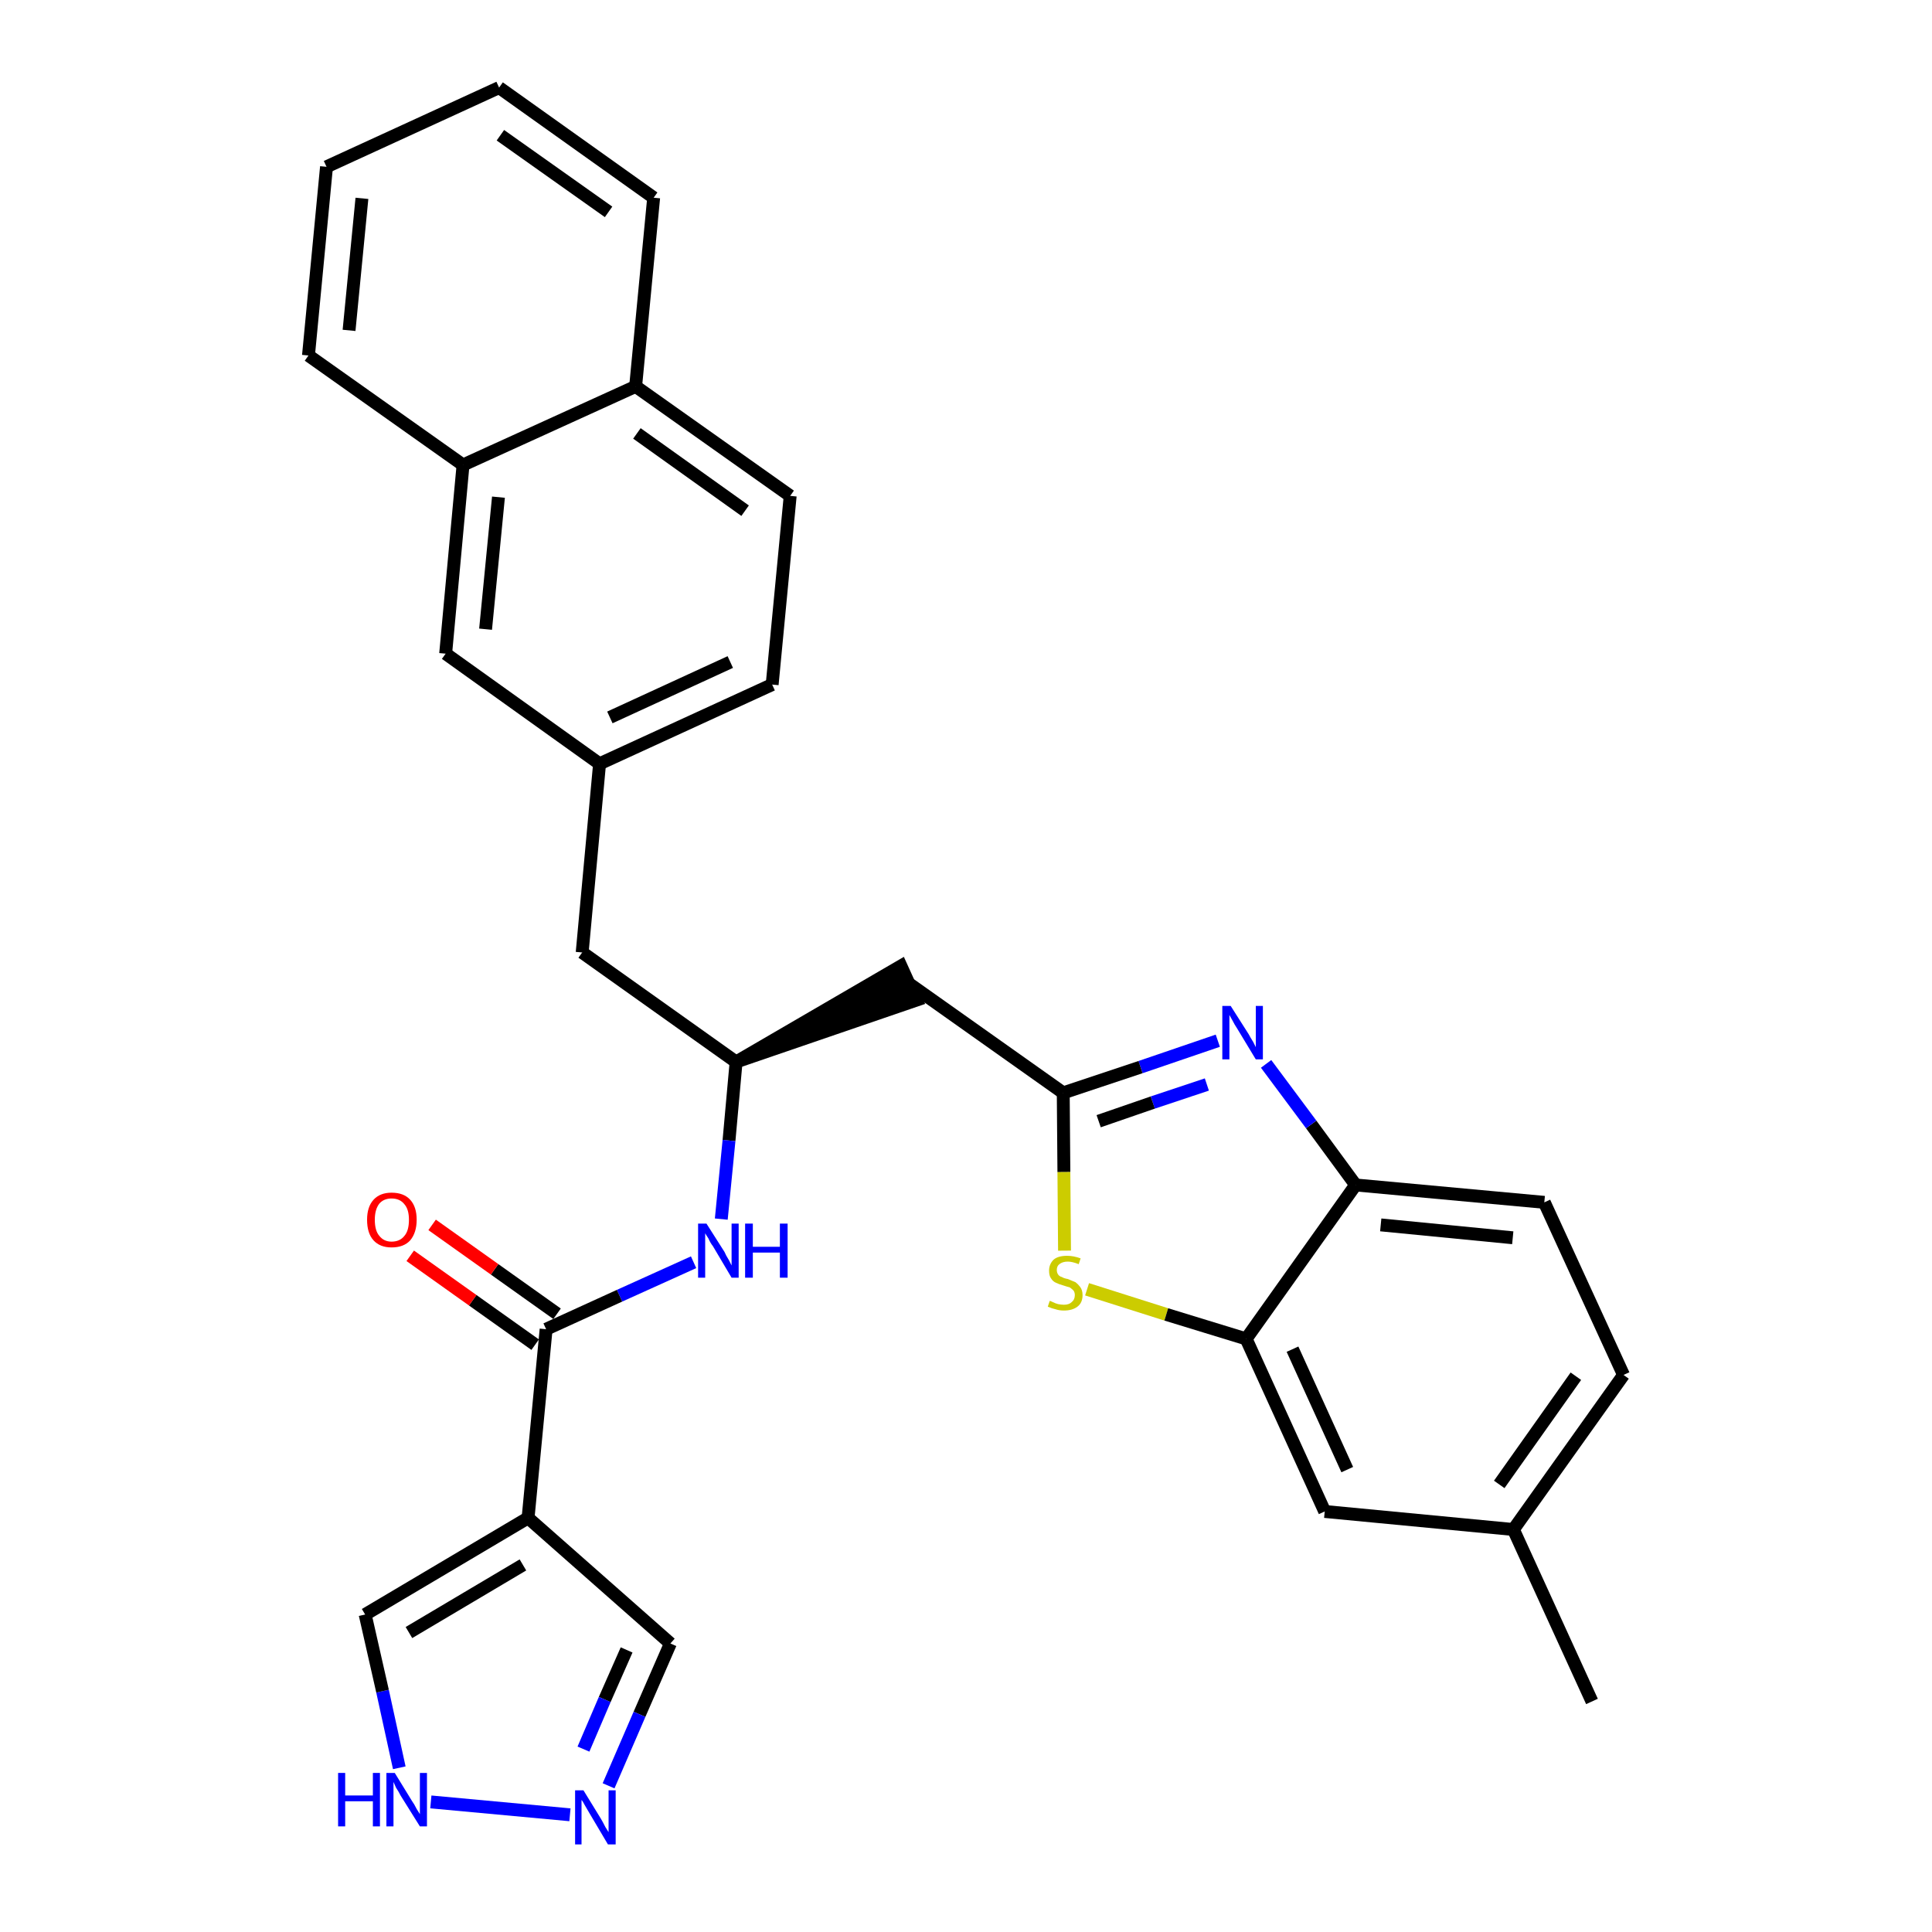 <?xml version='1.0' encoding='iso-8859-1'?>
<svg version='1.1' baseProfile='full'
              xmlns='http://www.w3.org/2000/svg'
                      xmlns:rdkit='http://www.rdkit.org/xml'
                      xmlns:xlink='http://www.w3.org/1999/xlink'
                  xml:space='preserve'
width='300px' height='300px' viewBox='0 0 300 300'>
<!-- END OF HEADER -->
<path class='bond-0 atom-0 atom-1' d='M 247.2,264.2 L 235.0,237.5' style='fill:none;fill-rule:evenodd;stroke:#000000;stroke-width:2.0px;stroke-linecap:butt;stroke-linejoin:miter;stroke-opacity:1' />
<path class='bond-1 atom-1 atom-2' d='M 235.0,237.5 L 252.1,213.5' style='fill:none;fill-rule:evenodd;stroke:#000000;stroke-width:2.0px;stroke-linecap:butt;stroke-linejoin:miter;stroke-opacity:1' />
<path class='bond-1 atom-1 atom-2' d='M 232.8,230.5 L 244.7,213.7' style='fill:none;fill-rule:evenodd;stroke:#000000;stroke-width:2.0px;stroke-linecap:butt;stroke-linejoin:miter;stroke-opacity:1' />
<path class='bond-30 atom-30 atom-1' d='M 205.7,234.7 L 235.0,237.5' style='fill:none;fill-rule:evenodd;stroke:#000000;stroke-width:2.0px;stroke-linecap:butt;stroke-linejoin:miter;stroke-opacity:1' />
<path class='bond-2 atom-2 atom-3' d='M 252.1,213.5 L 239.8,186.7' style='fill:none;fill-rule:evenodd;stroke:#000000;stroke-width:2.0px;stroke-linecap:butt;stroke-linejoin:miter;stroke-opacity:1' />
<path class='bond-3 atom-3 atom-4' d='M 239.8,186.7 L 210.5,184.0' style='fill:none;fill-rule:evenodd;stroke:#000000;stroke-width:2.0px;stroke-linecap:butt;stroke-linejoin:miter;stroke-opacity:1' />
<path class='bond-3 atom-3 atom-4' d='M 234.9,192.2 L 214.4,190.2' style='fill:none;fill-rule:evenodd;stroke:#000000;stroke-width:2.0px;stroke-linecap:butt;stroke-linejoin:miter;stroke-opacity:1' />
<path class='bond-4 atom-4 atom-5' d='M 210.5,184.0 L 203.6,174.6' style='fill:none;fill-rule:evenodd;stroke:#000000;stroke-width:2.0px;stroke-linecap:butt;stroke-linejoin:miter;stroke-opacity:1' />
<path class='bond-4 atom-4 atom-5' d='M 203.6,174.6 L 196.6,165.2' style='fill:none;fill-rule:evenodd;stroke:#0000FF;stroke-width:2.0px;stroke-linecap:butt;stroke-linejoin:miter;stroke-opacity:1' />
<path class='bond-31 atom-29 atom-4' d='M 193.5,207.9 L 210.5,184.0' style='fill:none;fill-rule:evenodd;stroke:#000000;stroke-width:2.0px;stroke-linecap:butt;stroke-linejoin:miter;stroke-opacity:1' />
<path class='bond-5 atom-5 atom-6' d='M 189.1,161.6 L 177.1,165.7' style='fill:none;fill-rule:evenodd;stroke:#0000FF;stroke-width:2.0px;stroke-linecap:butt;stroke-linejoin:miter;stroke-opacity:1' />
<path class='bond-5 atom-5 atom-6' d='M 177.1,165.7 L 165.1,169.7' style='fill:none;fill-rule:evenodd;stroke:#000000;stroke-width:2.0px;stroke-linecap:butt;stroke-linejoin:miter;stroke-opacity:1' />
<path class='bond-5 atom-5 atom-6' d='M 187.4,168.4 L 179.0,171.2' style='fill:none;fill-rule:evenodd;stroke:#0000FF;stroke-width:2.0px;stroke-linecap:butt;stroke-linejoin:miter;stroke-opacity:1' />
<path class='bond-5 atom-5 atom-6' d='M 179.0,171.2 L 170.6,174.1' style='fill:none;fill-rule:evenodd;stroke:#000000;stroke-width:2.0px;stroke-linecap:butt;stroke-linejoin:miter;stroke-opacity:1' />
<path class='bond-6 atom-6 atom-7' d='M 165.1,169.7 L 141.1,152.7' style='fill:none;fill-rule:evenodd;stroke:#000000;stroke-width:2.0px;stroke-linecap:butt;stroke-linejoin:miter;stroke-opacity:1' />
<path class='bond-27 atom-6 atom-28' d='M 165.1,169.7 L 165.2,182.0' style='fill:none;fill-rule:evenodd;stroke:#000000;stroke-width:2.0px;stroke-linecap:butt;stroke-linejoin:miter;stroke-opacity:1' />
<path class='bond-27 atom-6 atom-28' d='M 165.2,182.0 L 165.3,194.2' style='fill:none;fill-rule:evenodd;stroke:#CCCC00;stroke-width:2.0px;stroke-linecap:butt;stroke-linejoin:miter;stroke-opacity:1' />
<path class='bond-7 atom-8 atom-7' d='M 114.3,164.9 L 142.3,155.3 L 139.9,150.0 Z' style='fill:#000000;fill-rule:evenodd;fill-opacity:1;stroke:#000000;stroke-width:2.0px;stroke-linecap:butt;stroke-linejoin:miter;stroke-opacity:1;' />
<path class='bond-8 atom-8 atom-9' d='M 114.3,164.9 L 90.4,147.9' style='fill:none;fill-rule:evenodd;stroke:#000000;stroke-width:2.0px;stroke-linecap:butt;stroke-linejoin:miter;stroke-opacity:1' />
<path class='bond-19 atom-8 atom-20' d='M 114.3,164.9 L 113.2,177.1' style='fill:none;fill-rule:evenodd;stroke:#000000;stroke-width:2.0px;stroke-linecap:butt;stroke-linejoin:miter;stroke-opacity:1' />
<path class='bond-19 atom-8 atom-20' d='M 113.2,177.1 L 112.0,189.3' style='fill:none;fill-rule:evenodd;stroke:#0000FF;stroke-width:2.0px;stroke-linecap:butt;stroke-linejoin:miter;stroke-opacity:1' />
<path class='bond-9 atom-9 atom-10' d='M 90.4,147.9 L 93.1,118.6' style='fill:none;fill-rule:evenodd;stroke:#000000;stroke-width:2.0px;stroke-linecap:butt;stroke-linejoin:miter;stroke-opacity:1' />
<path class='bond-10 atom-10 atom-11' d='M 93.1,118.6 L 119.9,106.3' style='fill:none;fill-rule:evenodd;stroke:#000000;stroke-width:2.0px;stroke-linecap:butt;stroke-linejoin:miter;stroke-opacity:1' />
<path class='bond-10 atom-10 atom-11' d='M 94.7,111.4 L 113.4,102.8' style='fill:none;fill-rule:evenodd;stroke:#000000;stroke-width:2.0px;stroke-linecap:butt;stroke-linejoin:miter;stroke-opacity:1' />
<path class='bond-32 atom-19 atom-10' d='M 69.2,101.5 L 93.1,118.6' style='fill:none;fill-rule:evenodd;stroke:#000000;stroke-width:2.0px;stroke-linecap:butt;stroke-linejoin:miter;stroke-opacity:1' />
<path class='bond-11 atom-11 atom-12' d='M 119.9,106.3 L 122.7,77.0' style='fill:none;fill-rule:evenodd;stroke:#000000;stroke-width:2.0px;stroke-linecap:butt;stroke-linejoin:miter;stroke-opacity:1' />
<path class='bond-12 atom-12 atom-13' d='M 122.7,77.0 L 98.7,60.0' style='fill:none;fill-rule:evenodd;stroke:#000000;stroke-width:2.0px;stroke-linecap:butt;stroke-linejoin:miter;stroke-opacity:1' />
<path class='bond-12 atom-12 atom-13' d='M 115.7,79.3 L 98.9,67.3' style='fill:none;fill-rule:evenodd;stroke:#000000;stroke-width:2.0px;stroke-linecap:butt;stroke-linejoin:miter;stroke-opacity:1' />
<path class='bond-13 atom-13 atom-14' d='M 98.7,60.0 L 101.5,30.7' style='fill:none;fill-rule:evenodd;stroke:#000000;stroke-width:2.0px;stroke-linecap:butt;stroke-linejoin:miter;stroke-opacity:1' />
<path class='bond-34 atom-18 atom-13' d='M 71.9,72.2 L 98.7,60.0' style='fill:none;fill-rule:evenodd;stroke:#000000;stroke-width:2.0px;stroke-linecap:butt;stroke-linejoin:miter;stroke-opacity:1' />
<path class='bond-14 atom-14 atom-15' d='M 101.5,30.7 L 77.5,13.6' style='fill:none;fill-rule:evenodd;stroke:#000000;stroke-width:2.0px;stroke-linecap:butt;stroke-linejoin:miter;stroke-opacity:1' />
<path class='bond-14 atom-14 atom-15' d='M 94.5,32.9 L 77.7,21.0' style='fill:none;fill-rule:evenodd;stroke:#000000;stroke-width:2.0px;stroke-linecap:butt;stroke-linejoin:miter;stroke-opacity:1' />
<path class='bond-15 atom-15 atom-16' d='M 77.5,13.6 L 50.7,25.9' style='fill:none;fill-rule:evenodd;stroke:#000000;stroke-width:2.0px;stroke-linecap:butt;stroke-linejoin:miter;stroke-opacity:1' />
<path class='bond-16 atom-16 atom-17' d='M 50.7,25.9 L 47.9,55.2' style='fill:none;fill-rule:evenodd;stroke:#000000;stroke-width:2.0px;stroke-linecap:butt;stroke-linejoin:miter;stroke-opacity:1' />
<path class='bond-16 atom-16 atom-17' d='M 56.2,30.8 L 54.2,51.3' style='fill:none;fill-rule:evenodd;stroke:#000000;stroke-width:2.0px;stroke-linecap:butt;stroke-linejoin:miter;stroke-opacity:1' />
<path class='bond-17 atom-17 atom-18' d='M 47.9,55.2 L 71.9,72.2' style='fill:none;fill-rule:evenodd;stroke:#000000;stroke-width:2.0px;stroke-linecap:butt;stroke-linejoin:miter;stroke-opacity:1' />
<path class='bond-18 atom-18 atom-19' d='M 71.9,72.2 L 69.2,101.5' style='fill:none;fill-rule:evenodd;stroke:#000000;stroke-width:2.0px;stroke-linecap:butt;stroke-linejoin:miter;stroke-opacity:1' />
<path class='bond-18 atom-18 atom-19' d='M 77.4,77.2 L 75.4,97.7' style='fill:none;fill-rule:evenodd;stroke:#000000;stroke-width:2.0px;stroke-linecap:butt;stroke-linejoin:miter;stroke-opacity:1' />
<path class='bond-20 atom-20 atom-21' d='M 107.7,196.0 L 96.2,201.2' style='fill:none;fill-rule:evenodd;stroke:#0000FF;stroke-width:2.0px;stroke-linecap:butt;stroke-linejoin:miter;stroke-opacity:1' />
<path class='bond-20 atom-20 atom-21' d='M 96.2,201.2 L 84.8,206.4' style='fill:none;fill-rule:evenodd;stroke:#000000;stroke-width:2.0px;stroke-linecap:butt;stroke-linejoin:miter;stroke-opacity:1' />
<path class='bond-21 atom-21 atom-22' d='M 86.5,204.0 L 76.8,197.1' style='fill:none;fill-rule:evenodd;stroke:#000000;stroke-width:2.0px;stroke-linecap:butt;stroke-linejoin:miter;stroke-opacity:1' />
<path class='bond-21 atom-21 atom-22' d='M 76.8,197.1 L 67.1,190.2' style='fill:none;fill-rule:evenodd;stroke:#FF0000;stroke-width:2.0px;stroke-linecap:butt;stroke-linejoin:miter;stroke-opacity:1' />
<path class='bond-21 atom-21 atom-22' d='M 83.1,208.8 L 73.4,201.9' style='fill:none;fill-rule:evenodd;stroke:#000000;stroke-width:2.0px;stroke-linecap:butt;stroke-linejoin:miter;stroke-opacity:1' />
<path class='bond-21 atom-21 atom-22' d='M 73.4,201.9 L 63.7,195.0' style='fill:none;fill-rule:evenodd;stroke:#FF0000;stroke-width:2.0px;stroke-linecap:butt;stroke-linejoin:miter;stroke-opacity:1' />
<path class='bond-22 atom-21 atom-23' d='M 84.8,206.4 L 82.0,235.7' style='fill:none;fill-rule:evenodd;stroke:#000000;stroke-width:2.0px;stroke-linecap:butt;stroke-linejoin:miter;stroke-opacity:1' />
<path class='bond-23 atom-23 atom-24' d='M 82.0,235.7 L 104.1,255.2' style='fill:none;fill-rule:evenodd;stroke:#000000;stroke-width:2.0px;stroke-linecap:butt;stroke-linejoin:miter;stroke-opacity:1' />
<path class='bond-33 atom-27 atom-23' d='M 56.7,250.7 L 82.0,235.7' style='fill:none;fill-rule:evenodd;stroke:#000000;stroke-width:2.0px;stroke-linecap:butt;stroke-linejoin:miter;stroke-opacity:1' />
<path class='bond-33 atom-27 atom-23' d='M 63.5,253.5 L 81.2,243.0' style='fill:none;fill-rule:evenodd;stroke:#000000;stroke-width:2.0px;stroke-linecap:butt;stroke-linejoin:miter;stroke-opacity:1' />
<path class='bond-24 atom-24 atom-25' d='M 104.1,255.2 L 99.3,266.2' style='fill:none;fill-rule:evenodd;stroke:#000000;stroke-width:2.0px;stroke-linecap:butt;stroke-linejoin:miter;stroke-opacity:1' />
<path class='bond-24 atom-24 atom-25' d='M 99.3,266.2 L 94.5,277.3' style='fill:none;fill-rule:evenodd;stroke:#0000FF;stroke-width:2.0px;stroke-linecap:butt;stroke-linejoin:miter;stroke-opacity:1' />
<path class='bond-24 atom-24 atom-25' d='M 97.3,256.2 L 93.9,263.9' style='fill:none;fill-rule:evenodd;stroke:#000000;stroke-width:2.0px;stroke-linecap:butt;stroke-linejoin:miter;stroke-opacity:1' />
<path class='bond-24 atom-24 atom-25' d='M 93.9,263.9 L 90.6,271.6' style='fill:none;fill-rule:evenodd;stroke:#0000FF;stroke-width:2.0px;stroke-linecap:butt;stroke-linejoin:miter;stroke-opacity:1' />
<path class='bond-25 atom-25 atom-26' d='M 88.5,281.8 L 66.9,279.8' style='fill:none;fill-rule:evenodd;stroke:#0000FF;stroke-width:2.0px;stroke-linecap:butt;stroke-linejoin:miter;stroke-opacity:1' />
<path class='bond-26 atom-26 atom-27' d='M 62.0,274.5 L 59.4,262.6' style='fill:none;fill-rule:evenodd;stroke:#0000FF;stroke-width:2.0px;stroke-linecap:butt;stroke-linejoin:miter;stroke-opacity:1' />
<path class='bond-26 atom-26 atom-27' d='M 59.4,262.6 L 56.7,250.7' style='fill:none;fill-rule:evenodd;stroke:#000000;stroke-width:2.0px;stroke-linecap:butt;stroke-linejoin:miter;stroke-opacity:1' />
<path class='bond-28 atom-28 atom-29' d='M 168.8,200.2 L 181.1,204.1' style='fill:none;fill-rule:evenodd;stroke:#CCCC00;stroke-width:2.0px;stroke-linecap:butt;stroke-linejoin:miter;stroke-opacity:1' />
<path class='bond-28 atom-28 atom-29' d='M 181.1,204.1 L 193.5,207.9' style='fill:none;fill-rule:evenodd;stroke:#000000;stroke-width:2.0px;stroke-linecap:butt;stroke-linejoin:miter;stroke-opacity:1' />
<path class='bond-29 atom-29 atom-30' d='M 193.5,207.9 L 205.7,234.7' style='fill:none;fill-rule:evenodd;stroke:#000000;stroke-width:2.0px;stroke-linecap:butt;stroke-linejoin:miter;stroke-opacity:1' />
<path class='bond-29 atom-29 atom-30' d='M 200.7,209.5 L 209.2,228.2' style='fill:none;fill-rule:evenodd;stroke:#000000;stroke-width:2.0px;stroke-linecap:butt;stroke-linejoin:miter;stroke-opacity:1' />
<path  class='atom-5' d='M 191.1 156.2
L 193.9 160.6
Q 194.1 161.0, 194.6 161.8
Q 195.0 162.6, 195.0 162.6
L 195.0 156.2
L 196.1 156.2
L 196.1 164.5
L 195.0 164.5
L 192.1 159.7
Q 191.7 159.1, 191.4 158.5
Q 191.0 157.8, 190.9 157.6
L 190.9 164.5
L 189.8 164.5
L 189.8 156.2
L 191.1 156.2
' fill='#0000FF'/>
<path  class='atom-20' d='M 109.7 190.0
L 112.5 194.4
Q 112.7 194.9, 113.2 195.7
Q 113.6 196.5, 113.6 196.5
L 113.6 190.0
L 114.7 190.0
L 114.7 198.4
L 113.6 198.4
L 110.7 193.5
Q 110.3 193.0, 110.0 192.3
Q 109.6 191.7, 109.5 191.5
L 109.5 198.4
L 108.4 198.4
L 108.4 190.0
L 109.7 190.0
' fill='#0000FF'/>
<path  class='atom-20' d='M 115.7 190.0
L 116.9 190.0
L 116.9 193.6
L 121.1 193.6
L 121.1 190.0
L 122.3 190.0
L 122.3 198.4
L 121.1 198.4
L 121.1 194.5
L 116.9 194.5
L 116.9 198.4
L 115.7 198.4
L 115.7 190.0
' fill='#0000FF'/>
<path  class='atom-22' d='M 57.0 189.4
Q 57.0 187.4, 58.0 186.3
Q 59.0 185.2, 60.8 185.2
Q 62.7 185.2, 63.7 186.3
Q 64.7 187.4, 64.7 189.4
Q 64.7 191.4, 63.7 192.6
Q 62.7 193.7, 60.8 193.7
Q 59.0 193.7, 58.0 192.6
Q 57.0 191.5, 57.0 189.4
M 60.8 192.8
Q 62.1 192.8, 62.8 191.9
Q 63.5 191.1, 63.5 189.4
Q 63.5 187.8, 62.8 187.0
Q 62.1 186.1, 60.8 186.1
Q 59.6 186.1, 58.9 186.9
Q 58.2 187.8, 58.2 189.4
Q 58.2 191.1, 58.9 191.9
Q 59.6 192.8, 60.8 192.8
' fill='#FF0000'/>
<path  class='atom-25' d='M 90.6 278.0
L 93.3 282.4
Q 93.6 282.9, 94.0 283.7
Q 94.5 284.5, 94.5 284.5
L 94.5 278.0
L 95.6 278.0
L 95.6 286.4
L 94.4 286.4
L 91.5 281.5
Q 91.2 281.0, 90.8 280.3
Q 90.5 279.7, 90.3 279.5
L 90.3 286.4
L 89.3 286.4
L 89.3 278.0
L 90.6 278.0
' fill='#0000FF'/>
<path  class='atom-26' d='M 52.5 275.3
L 53.6 275.3
L 53.6 278.8
L 57.9 278.8
L 57.9 275.3
L 59.0 275.3
L 59.0 283.6
L 57.9 283.6
L 57.9 279.7
L 53.6 279.7
L 53.6 283.6
L 52.5 283.6
L 52.5 275.3
' fill='#0000FF'/>
<path  class='atom-26' d='M 61.3 275.3
L 64.0 279.7
Q 64.3 280.1, 64.7 280.9
Q 65.2 281.7, 65.2 281.7
L 65.2 275.3
L 66.3 275.3
L 66.3 283.6
L 65.2 283.6
L 62.2 278.8
Q 61.9 278.2, 61.5 277.6
Q 61.2 276.9, 61.1 276.7
L 61.1 283.6
L 60.0 283.6
L 60.0 275.3
L 61.3 275.3
' fill='#0000FF'/>
<path  class='atom-28' d='M 163.0 202.0
Q 163.1 202.0, 163.5 202.2
Q 163.9 202.4, 164.3 202.5
Q 164.8 202.6, 165.2 202.6
Q 166.0 202.6, 166.4 202.2
Q 166.9 201.8, 166.9 201.1
Q 166.9 200.7, 166.7 200.4
Q 166.4 200.1, 166.1 199.9
Q 165.7 199.8, 165.1 199.6
Q 164.4 199.4, 164.0 199.2
Q 163.5 199.0, 163.2 198.5
Q 162.9 198.1, 162.9 197.3
Q 162.9 196.3, 163.6 195.6
Q 164.3 195.0, 165.7 195.0
Q 166.7 195.0, 167.8 195.4
L 167.5 196.3
Q 166.5 195.9, 165.8 195.9
Q 165.0 195.9, 164.5 196.3
Q 164.1 196.6, 164.1 197.2
Q 164.1 197.6, 164.3 197.9
Q 164.5 198.2, 164.9 198.3
Q 165.2 198.5, 165.8 198.6
Q 166.5 198.9, 167.0 199.1
Q 167.4 199.4, 167.7 199.8
Q 168.1 200.3, 168.1 201.1
Q 168.1 202.3, 167.3 202.9
Q 166.5 203.5, 165.2 203.5
Q 164.5 203.5, 163.9 203.3
Q 163.4 203.2, 162.7 202.9
L 163.0 202.0
' fill='#CCCC00'/>
</svg>
